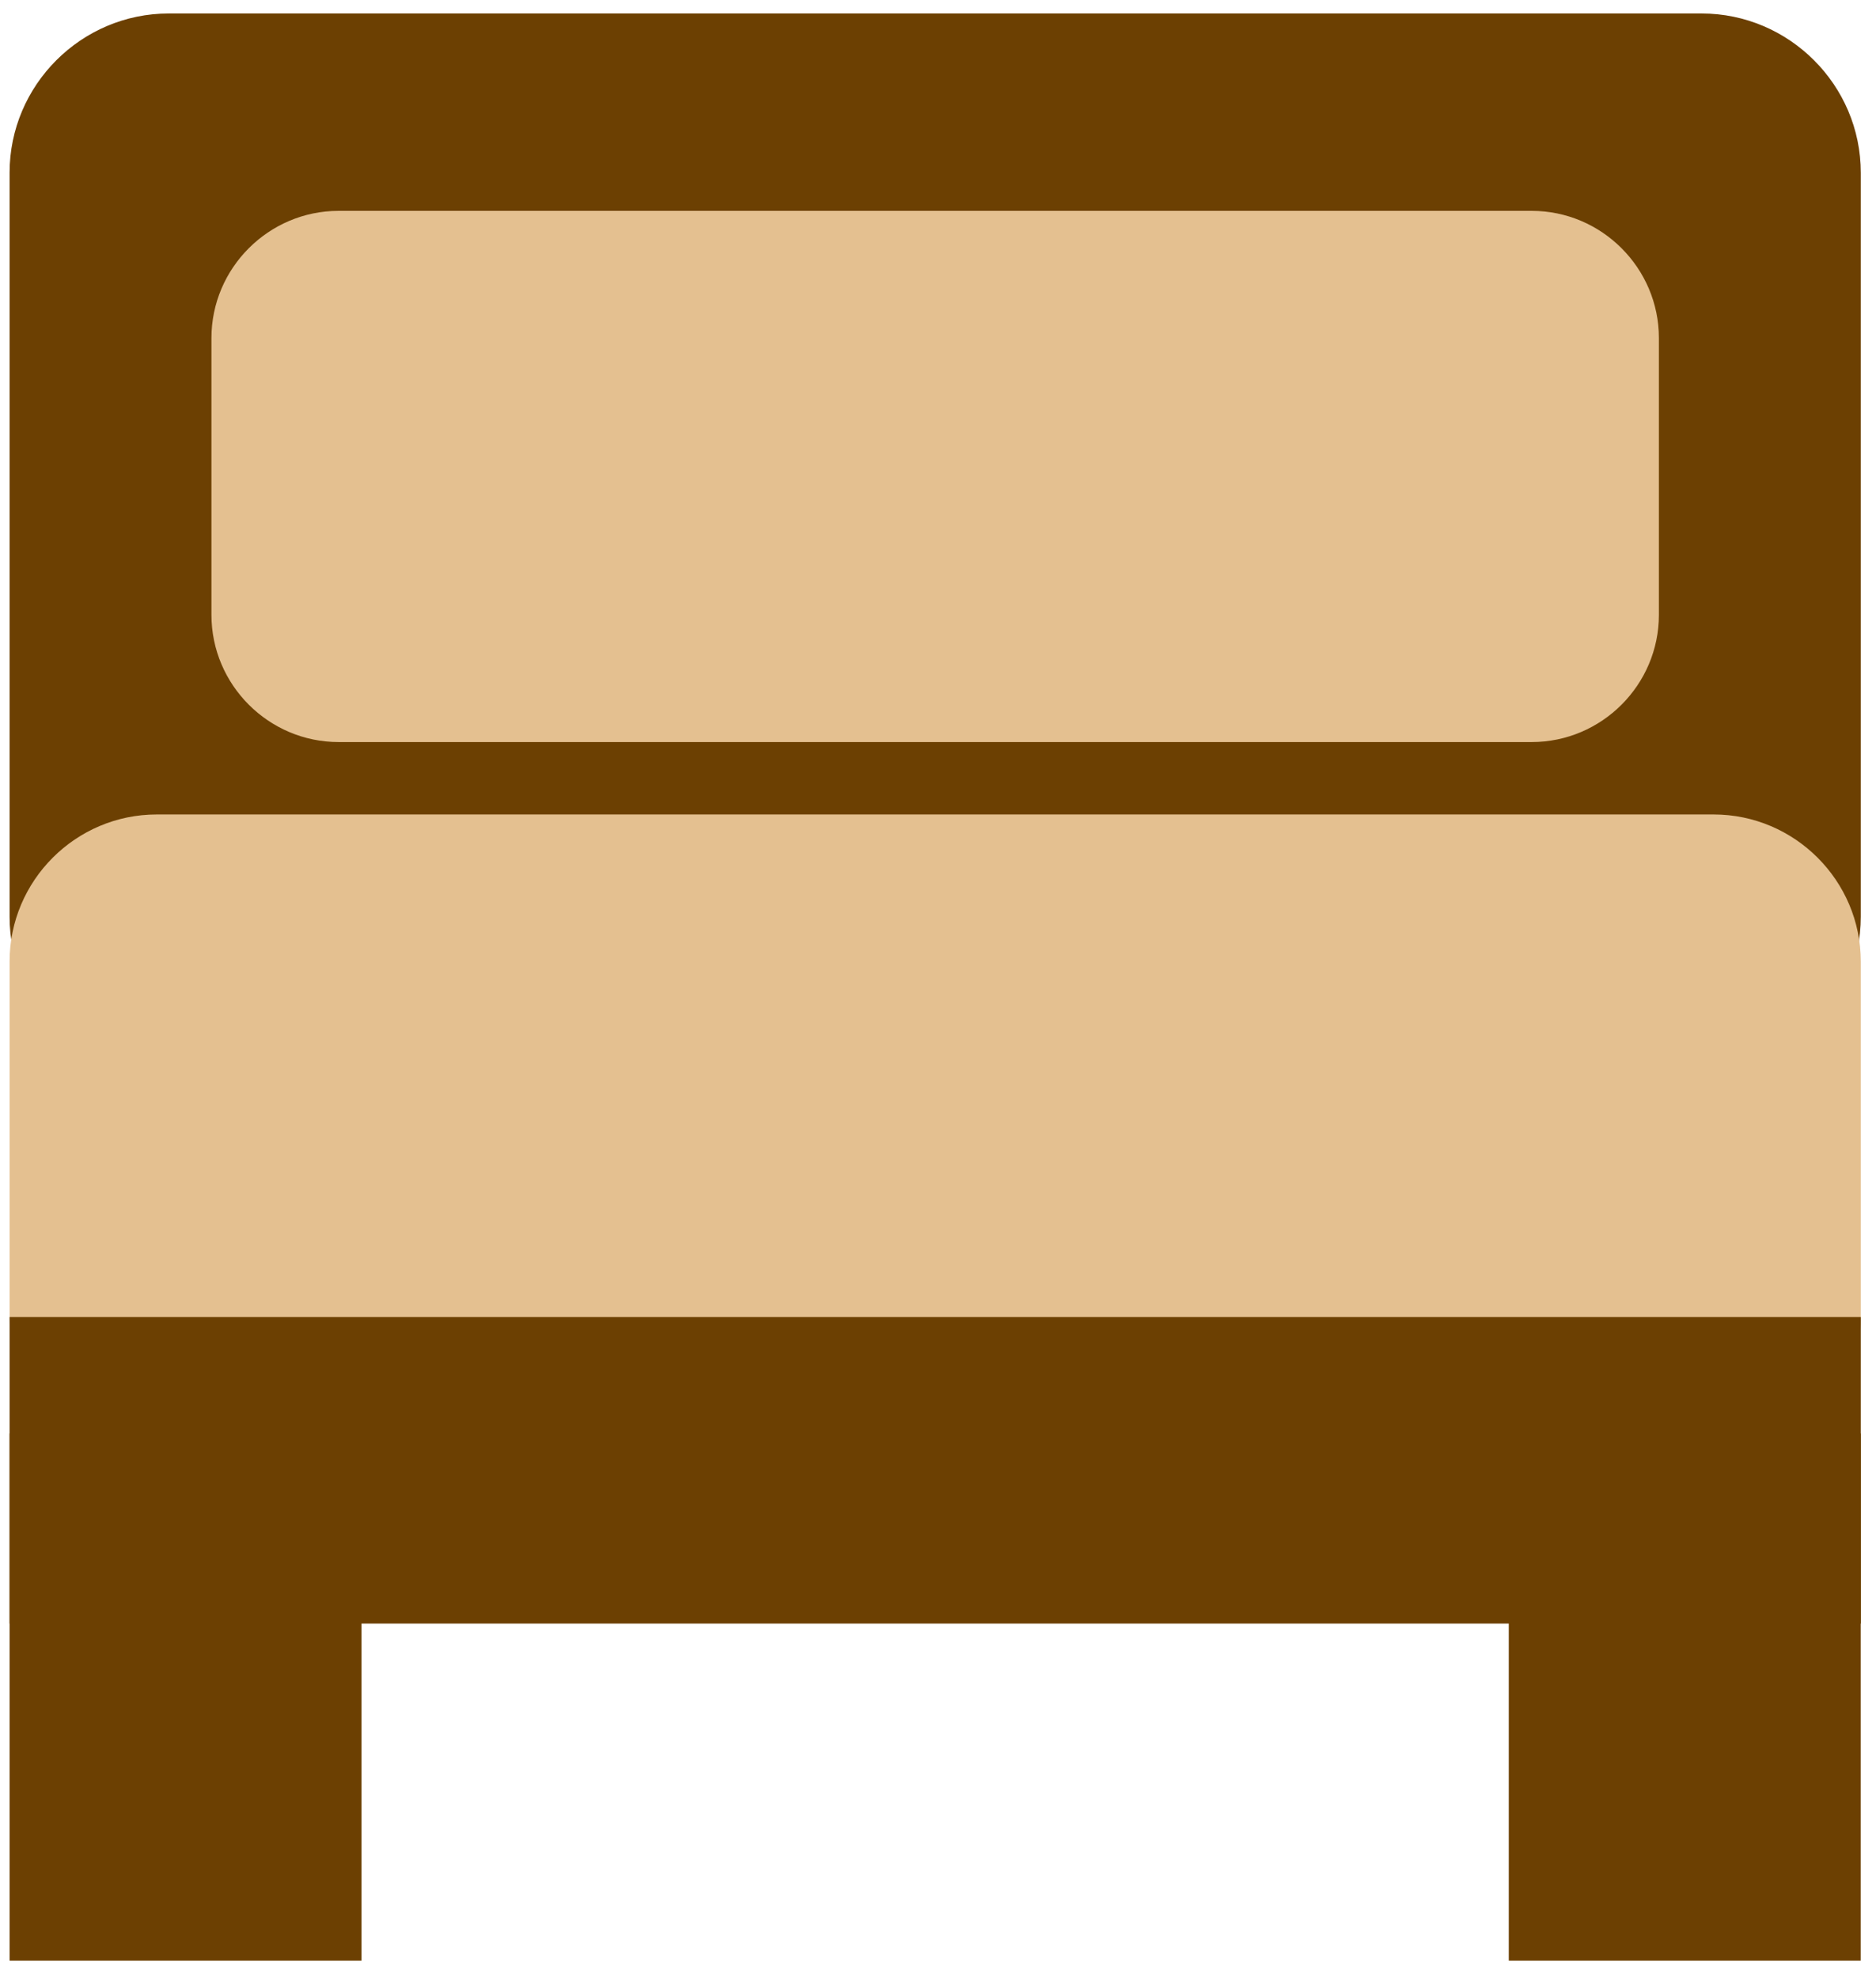 <svg width="55" height="58" viewBox="0 0 55 58" fill="none" xmlns="http://www.w3.org/2000/svg">
<path d="M54.554 26.879C54.554 29.445 52.453 31.547 49.885 31.547H4.949C2.38 31.547 0.281 29.445 0.281 26.879V5.063C0.281 2.496 2.38 0.395 4.949 0.395H49.885C52.453 0.395 54.554 2.496 54.554 5.063V26.879Z" fill="#6C4002"/>
<path d="M54.554 38.617C54.554 40.99 52.614 42.931 50.241 42.931H4.594C2.221 42.931 0.281 40.99 0.281 38.617V28.191C0.281 25.818 2.22 23.879 4.594 23.879H50.241C52.614 23.879 54.554 25.818 54.554 28.191V38.617Z" fill="#E4C090"/>
<path d="M54.554 38.614H0.281V47.6H54.554V38.614Z" fill="#6C4002"/>
<path d="M10.599 42.026H0.281V57.483H10.599V42.026Z" fill="#6C4002"/>
<path d="M54.552 42.026H44.234V57.483H54.552V42.026Z" fill="#6C4002"/>
<path d="M48.635 18.026C48.635 20.079 46.957 21.756 44.907 21.756H9.927C7.877 21.756 6.199 20.079 6.199 18.026V9.911C6.199 7.86 7.877 6.182 9.927 6.182H44.907C46.958 6.182 48.635 7.86 48.635 9.911V18.026Z" fill="#E4C090"/>
</svg>
